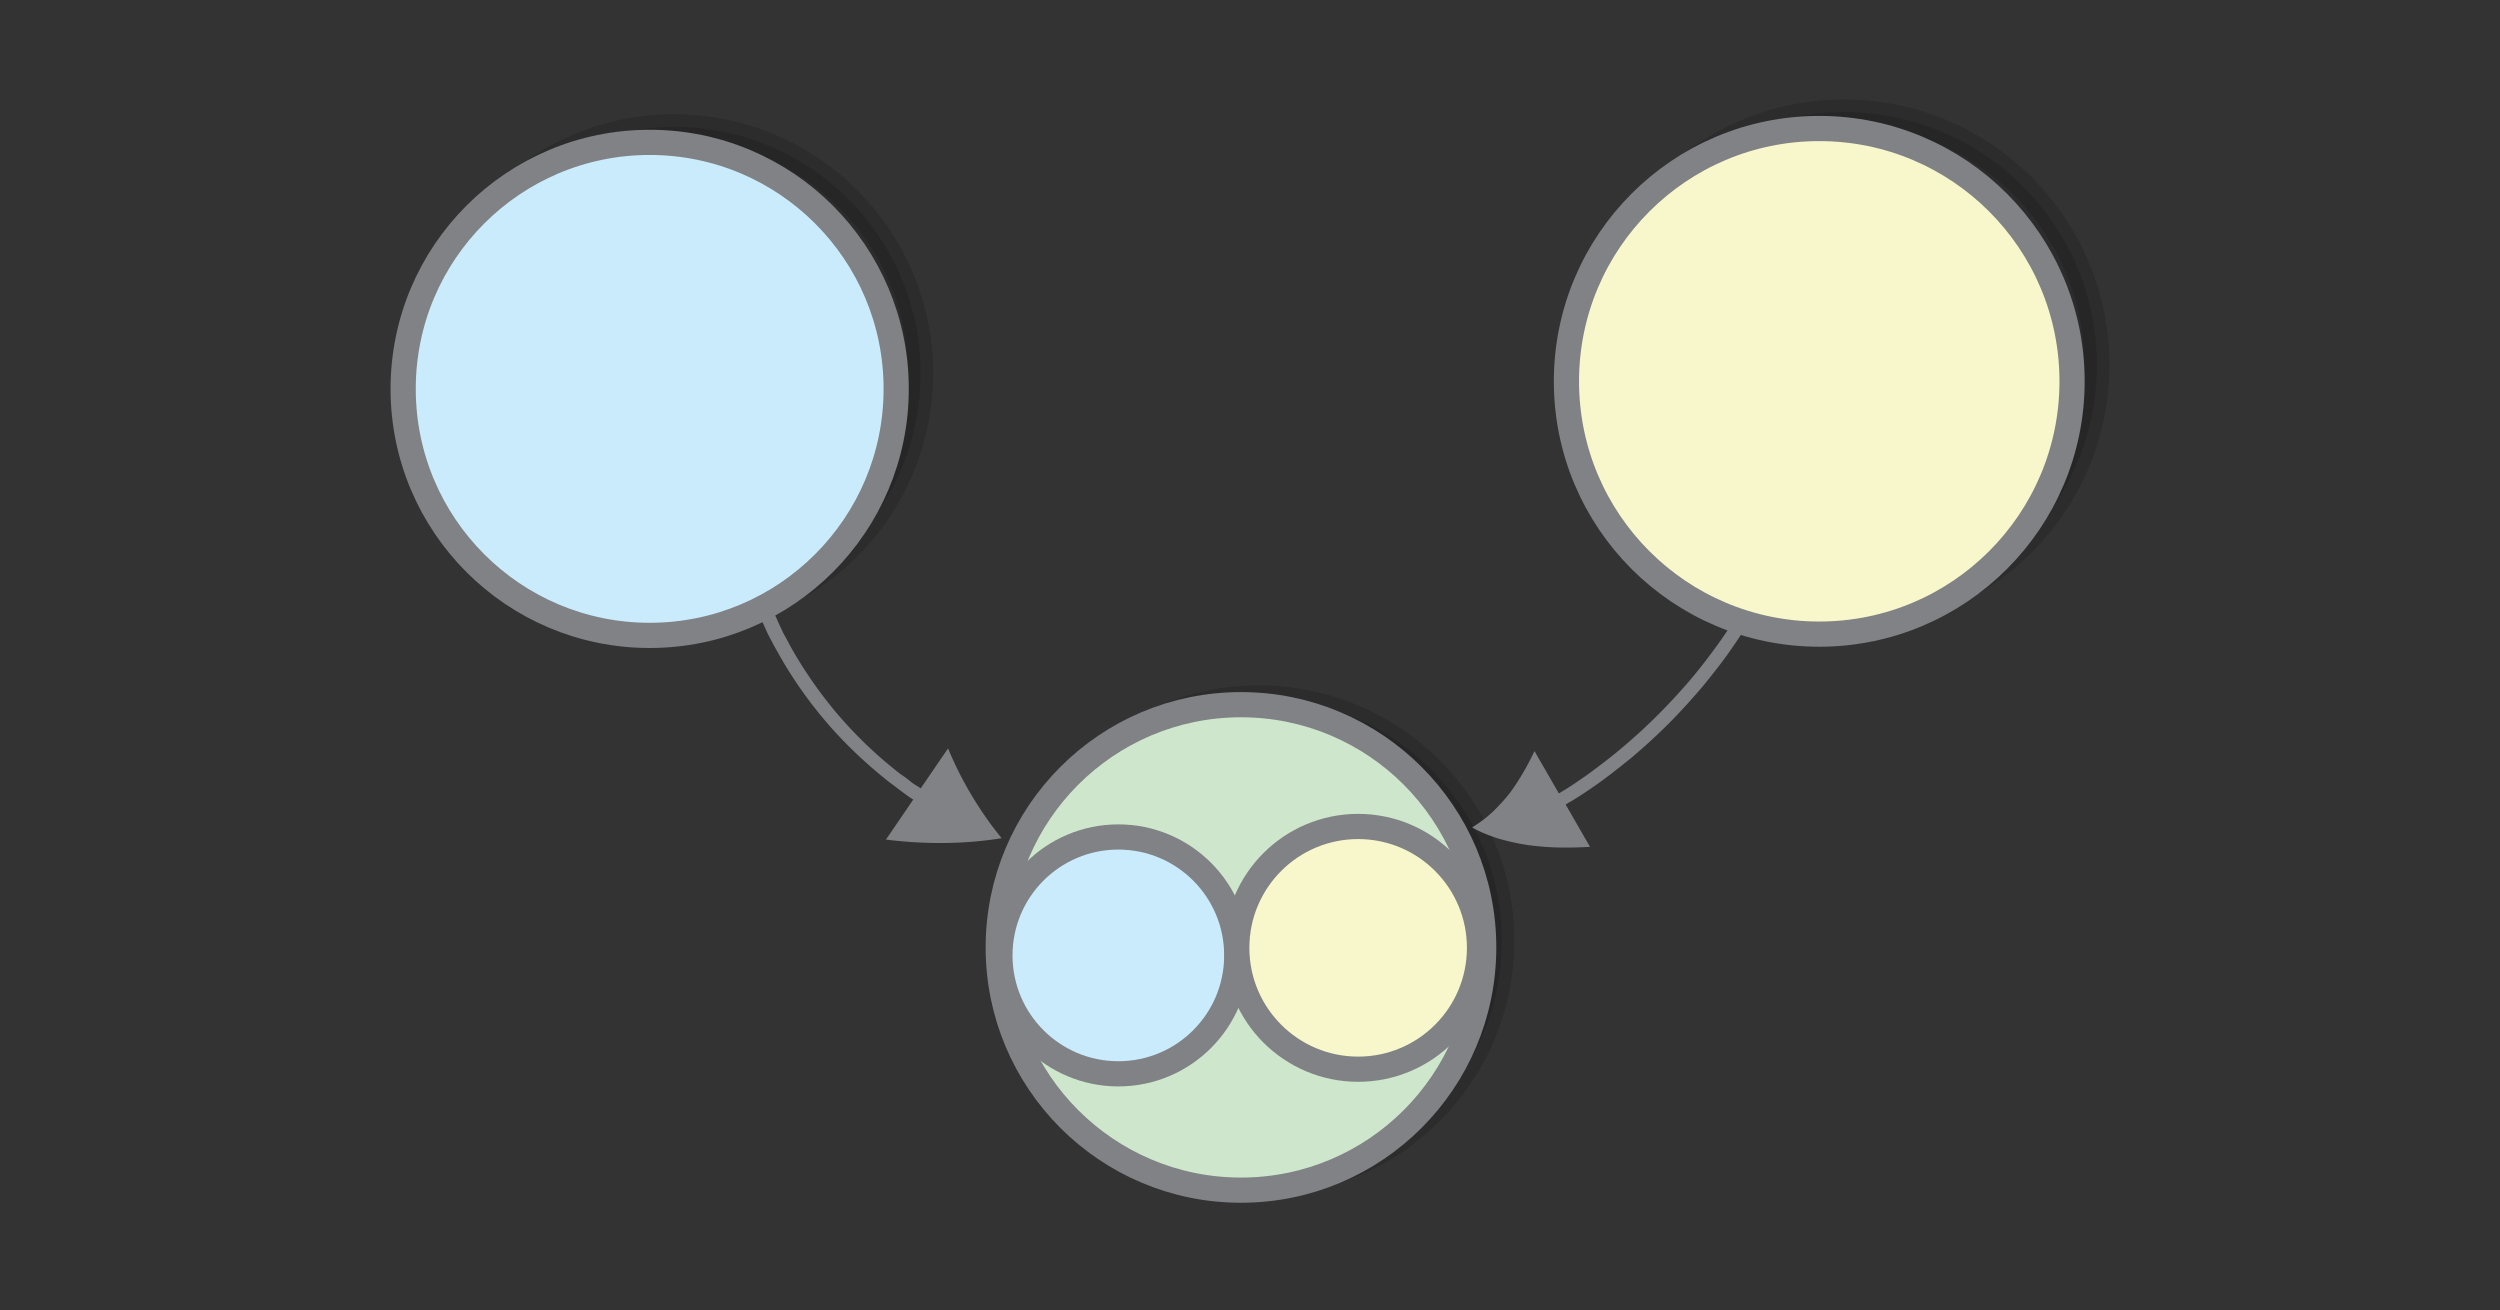 <?xml version="1.0" encoding="UTF-8" standalone="no"?>
<svg
   xmlns:ns1="&amp;#38;ns_ai;"
   xmlns:dc="http://purl.org/dc/elements/1.1/"
   xmlns:cc="http://creativecommons.org/ns#"
   xmlns:rdf="http://www.w3.org/1999/02/22-rdf-syntax-ns#"
   xmlns:svg="http://www.w3.org/2000/svg"
   xmlns="http://www.w3.org/2000/svg"
   xmlns:sodipodi="http://sodipodi.sourceforge.net/DTD/sodipodi-0.dtd"
   xmlns:inkscape="http://www.inkscape.org/namespaces/inkscape"
   viewBox="0 0 595.3 312"
   version="1.1"
   id="svg2847"
   sodipodi:docname="coproduct_external.svg"
   inkscape:version="0.92.5 (2060ec1f9f, 2020-04-08)">
  <rect x="0" y="0" width="595.3" height="312" fill="#333333" stroke="none"/>
  <defs
     id="defs2851" />
  <sodipodi:namedview
     pagecolor="#ffffff"
     bordercolor="#666666"
     borderopacity="1"
     objecttolerance="10"
     gridtolerance="10"
     guidetolerance="10"
     inkscape:pageopacity="0"
     inkscape:pageshadow="2"
     inkscape:window-width="1738"
     inkscape:window-height="901"
     id="namedview2849"
     showgrid="false"
     inkscape:zoom="2.1096755"
     inkscape:cx="297.64999"
     inkscape:cy="156"
     inkscape:window-x="0"
     inkscape:window-y="27"
     inkscape:window-maximized="0"
     inkscape:current-layer="svg2847" />
  <g
     ns1:extraneous="self"
     id="g2845"
     transform="matrix(1,0,0,-1,0,310.1)">
    <circle
       r="57.8"
       cy="86.1"
       cx="299.8"
       stroke-miterlimit="10"
       id="circle2827"
       style="opacity:0.14;stroke:#000000;stroke-width:6;stroke-miterlimit:10" />
    <circle
       r="57.8"
       cy="84.5"
       cx="295.5"
       stroke-miterlimit="10"
       id="circle2829"
       style="fill:#cee7cc;stroke:#808285;stroke-width:6;stroke-miterlimit:10" />
    <circle
       r="58.7"
       cy="221.2"
       cx="160.5"
       stroke-miterlimit="10"
       id="circle2831"
       style="opacity:0.14;stroke:#000000;stroke-width:6;stroke-miterlimit:10" />
    <circle
       r="58.7"
       cy="217.5"
       cx="154.7"
       stroke-miterlimit="10"
       id="circle2833"
       style="fill:#caebfc;stroke:#808285;stroke-width:6;stroke-miterlimit:10" />
    <circle
       r="60.2"
       cy="223.2"
       cx="439.1"
       stroke-miterlimit="10"
       id="circle2835"
       style="opacity:0.14;stroke:#000000;stroke-width:6;stroke-miterlimit:10" />
    <circle
       r="60.2"
       cy="219.3"
       cx="433.2"
       stroke-miterlimit="10"
       id="circle2837"
       style="fill:#f8f7cb;stroke:#808285;stroke-width:6;stroke-miterlimit:10" />
    <circle
       r="28.2"
       cy="82.6"
       cx="266.3"
       stroke-miterlimit="10"
       id="circle2839"
       style="fill:#caebfc;stroke:#808285;stroke-width:6;stroke-miterlimit:10" />
    <circle
       r="28.9"
       cy="84.4"
       cx="323.4"
       stroke-miterlimit="10"
       id="circle2841"
       style="fill:#f8f7cb;stroke:#808285;stroke-width:6;stroke-miterlimit:10" />
    <path
       d="m 417.4,163.44 c 0,0 -0.49,-0.853 -1.451,-2.362 a 177.438,177.438 0 0 0 -4.163,-6.204 c -1.771,-2.53 -3.97,-5.318 -6.39,-8.284 -2.519,-2.956 -5.247,-5.99 -8.163,-8.905 a 141.988,141.988 0 0 0 -8.887,-8.125 c -2.964,-2.407 -5.809,-4.625 -8.303,-6.377 -2.494,-1.752 -4.649,-3.137 -6.254,-4.076 -0.21,-0.079 -0.32,-0.168 -0.43,-0.257 -0.109,-0.089 -0.208,-0.079 -0.318,-0.168 l -0.22,-0.178 5.793,-10.052 c -4.956,-0.29 -9.981,-0.27 -14.834,0.434 -2.377,0.348 -4.733,0.894 -6.98,1.53 -2.236,0.734 -4.362,1.558 -6.259,2.66 a 31.592,31.592 0 0 1 5.02,3.802 c 1.458,1.457 2.817,2.925 3.977,4.413 2.34,3.175 4.194,6.501 5.859,9.948 l 5.793,-10.052 c 0,0 0.11,0.089 0.209,0.079 0.1,-0.01 0.11,0.089 0.22,0.178 0.11,0.089 0.318,0.168 0.428,0.257 1.496,0.85 3.551,2.245 6.045,3.997 2.395,1.762 5.23,3.88 8.094,6.298 2.865,2.417 5.86,5.122 8.667,7.947 2.807,2.826 5.525,5.76 7.933,8.627 2.41,2.867 4.51,5.665 6.27,8.096 1.76,2.431 3.082,4.506 4.043,6.015 0.96,1.508 1.452,2.362 1.452,2.362 z m -233.117,0.763 c 0,0 0.423,-0.843 0.999,-2.203 0.333,-0.734 0.756,-1.577 1.17,-2.52 0.513,-0.952 1.117,-2.013 1.711,-3.174 2.576,-4.66 6.444,-10.547 11.055,-16.001 4.611,-5.454 9.785,-10.258 13.995,-13.566 1.02,-0.899 2.07,-1.5 2.91,-2.18 0.84,-0.682 1.59,-1.254 2.258,-1.618 0.57,-0.355 0.85,-0.582 0.85,-0.582 l 6.518,9.533 a 86.193,86.193 0 0 1 12.76,-21.384 c -8.669,-1.397 -17.922,-1.534 -27.551,-0.33 l 6.518,9.533 -0.95,0.591 c -0.659,0.464 -1.409,1.036 -2.348,1.727 -0.84,0.681 -1.88,1.381 -3,2.29 -4.3,3.416 -9.763,8.347 -14.465,13.91 -4.8,5.573 -8.848,11.677 -11.506,16.547 -0.693,1.17 -1.288,2.33 -1.801,3.282 -0.513,0.952 -0.927,1.895 -1.26,2.63 -0.666,1.468 -1.09,2.31 -1.09,2.31 z"
       id="path2843"
       inkscape:connector-curvature="0"
       style="fill:#808285" />
  </g>
</svg>
